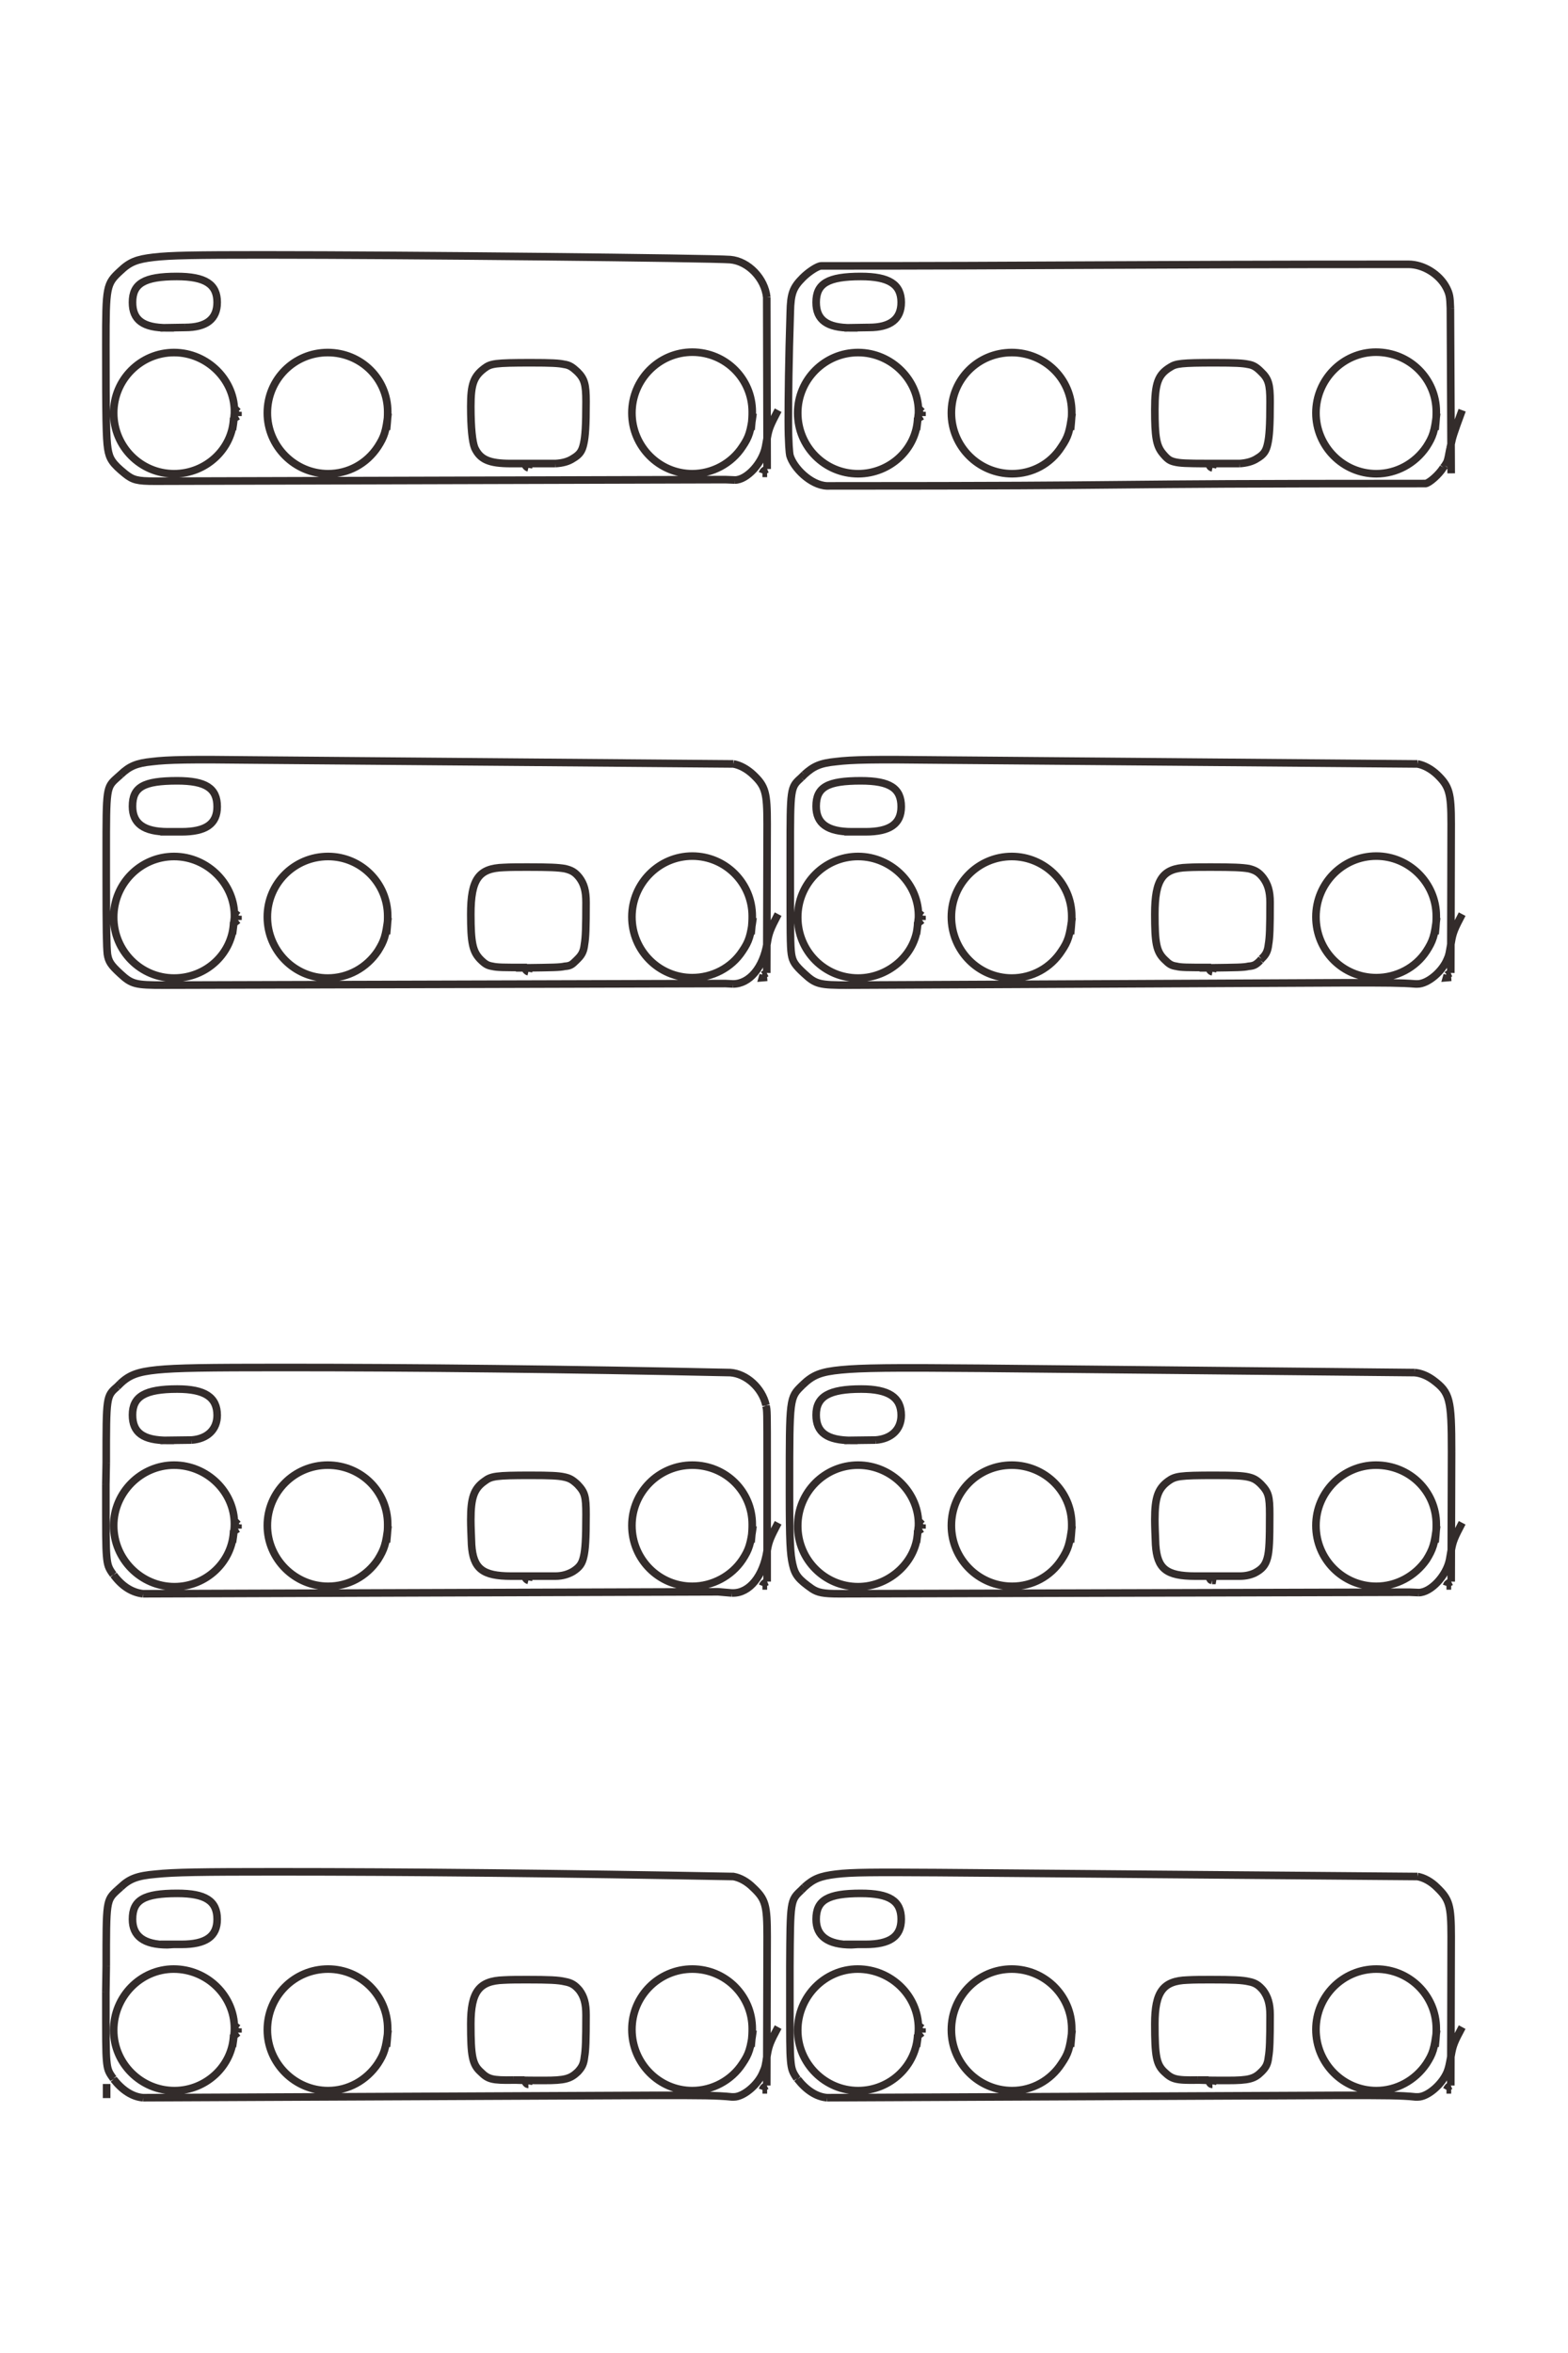 <?xml version="1.0" encoding="UTF-8"?>
<!DOCTYPE svg PUBLIC "-//W3C//DTD SVG 1.1//EN" "http://www.w3.org/Graphics/SVG/1.1/DTD/svg11.dtd">
<!-- Creator: CorelDRAW X8 -->
<svg xmlns="http://www.w3.org/2000/svg" xml:space="preserve" width="40mm" height="60mm" version="1.1" style="shape-rendering:geometricPrecision; text-rendering:geometricPrecision; image-rendering:optimizeQuality; fill-rule:evenodd; clip-rule:evenodd"
viewBox="0 0 4000 6000"
 xmlns:xlink="http://www.w3.org/1999/xlink">
 <defs>
  <style type="text/css">
   <![CDATA[
    .str0 {stroke:#332C2B;stroke-width:19.4}
    .fil0 {fill:none;fill-rule:nonzero}
   ]]>
  </style>
 </defs>
 <g id="图层_x0020_1">
  <path class="fil0 str0" d="M272 5350l0 -36m3430 -4107l-2 -421m0 0c-1,-29 -2,-36 -10,-52 -18,-35 -59,-60 -97,-60 -716,0 -923,4 -1498,4 -9,0 -32,15 -47,30 -25,25 -31,40 -32,88 -4,124 -5,216 -5,277 0,58 3,84 4,88 9,32 53,76 94,78 910,0 589,-6 1528,-6 10,-2 34,-23 45,-41m0 0l4 -5m0 0c7,-11 7,-11 13,-43m0 0l3 -13m0 0c3,-15 5,-23 28,-85m-1387 8l4 -9 5 5m0 0c0,2 0,4 0,5 0,1 0,3 0,6m0 0l-5 3 -6 1m0 0c-2,79 -70,143 -152,143 -85,0 -154,-69 -154,-155 0,-85 69,-154 154,-154 86,0 157,72 154,155 -1,10 -2,18 -5,42m397 -42c-6,46 -10,60 -27,85 -28,44 -75,69 -126,69 -86,0 -155,-70 -155,-155 0,-86 68,-154 154,-154 84,0 153,67 153,151 0,11 0,15 -3,46m4 -42c-6,46 -10,60 -27,85 -28,44 -75,69 -126,69 -86,0 -155,-70 -155,-155 0,-86 68,-154 154,-154 84,0 153,67 153,151 0,11 0,15 -3,46m934 -42c-5,46 -10,60 -26,85 -29,43 -77,69 -128,69 -85,0 -154,-70 -154,-155 0,-85 69,-155 153,-155 86,0 154,68 154,152 0,11 0,15 -3,46m-566 86l-2 11m0 0c-5,-1 -7,-4 -10,-11 -58,0 -73,-1 -86,-4 -13,-3 -19,-7 -32,-23 -15,-19 -19,-41 -19,-110 0,-68 8,-90 40,-109 14,-9 28,-11 113,-11 52,0 71,1 85,4 13,2 21,7 33,19 19,18 23,32 23,76 0,63 -2,89 -6,107 -4,19 -10,28 -27,38 -12,8 -28,12 -45,13m0 0l-102 0m-872 -346c-6,0 -11,0 -17,0 -61,0 -89,-20 -89,-65 0,-48 30,-66 114,-66 72,0 103,20 103,66 0,43 -28,64 -82,64m0 0l-63 1m-197 371l-12 0m0 0c2,-6 5,-8 12,-11m0 0l-1 -438m0 0c-5,-48 -47,-92 -93,-96 -51,-4 -825,-12 -1190,-12 -178,0 -238,1 -281,6 -43,5 -61,12 -85,35 -36,33 -37,39 -37,190 0,189 1,236 5,263 4,26 12,38 44,64 20,16 31,19 77,19m0 0l1454 -4 25 1m0 0c30,0 70,-43 78,-85m0 0l4 -22m0 0c4,-24 8,-33 28,-71m-1387 8l4 -9 5 5m0 0c0,2 0,4 0,5 0,1 0,3 0,6m0 0l-5 3 -6 1m0 0c-2,79 -70,143 -152,143 -85,0 -154,-69 -154,-155 0,-85 69,-154 154,-154 86,0 157,72 154,155 -1,10 -1,18 -5,42m397 -42c-5,46 -10,60 -26,85 -29,44 -76,69 -127,69 -85,0 -155,-70 -155,-155 0,-86 69,-154 154,-154 85,0 153,67 153,151 0,11 0,15 -3,46m4 -42c-5,46 -10,60 -26,85 -29,44 -76,69 -127,69 -85,0 -155,-70 -155,-155 0,-86 69,-154 154,-154 85,0 153,67 153,151 0,11 0,15 -3,46m935 -42c-6,46 -10,60 -27,85 -28,43 -77,69 -128,69 -85,0 -154,-70 -154,-155 0,-85 69,-155 154,-155 85,0 153,68 153,152 0,11 0,15 -3,46m-566 86l-2 11m0 0c-4,-1 -7,-4 -10,-11m0 0l-35 0m0 0c-55,0 -78,-10 -92,-40 -6,-15 -10,-50 -10,-106 0,-56 7,-76 35,-97 16,-12 27,-14 118,-14 52,0 71,1 85,4 14,2 21,7 34,19 18,18 22,32 22,76 0,63 -2,89 -6,107 -4,19 -10,28 -27,38 -12,8 -27,12 -45,13m0 0l-101 0m-872 -346c-7,0 -12,0 -17,0 -62,0 -89,-20 -89,-65 0,-48 30,-66 113,-66 73,0 103,20 103,66 0,43 -28,64 -82,64m0 0l-63 1m3293 1656l-12 1 2 -7m0 0c3,-3 4,-3 9,-5m0 0l1 -380m0 0c0,-80 -5,-96 -36,-126 -15,-14 -33,-24 -50,-27m0 0l-1223 -10m0 0c-164,-2 -220,-1 -260,4 -41,4 -58,12 -81,33m0 0l-8 8m0 0c-28,25 -28,25 -28,194m0 0l0 51m0 0c0,150 0,185 3,205 3,19 9,28 33,50 29,27 39,29 111,29m0 0l1274 -6m0 0c102,0 136,0 174,3 2,0 4,0 5,0 26,0 63,-31 76,-63 5,-11 5,-14 10,-43 4,-25 8,-34 28,-72m-1387 9l4 -9 5 4m0 0c0,3 0,4 0,6 0,1 0,2 0,5m0 0l-5 4 -6 1m0 0c0,77 -70,143 -152,143 -86,0 -154,-69 -154,-155 0,-86 69,-155 154,-155 86,0 157,72 154,156 -1,10 -2,18 -5,42m397 -42c-6,46 -10,60 -27,85 -28,43 -75,69 -127,69 -85,0 -154,-70 -154,-156 0,-85 69,-154 154,-154 84,0 153,68 153,152 0,10 0,15 -3,46m4 -42c-6,46 -10,60 -27,85 -28,43 -75,69 -127,69 -85,0 -154,-70 -154,-156 0,-85 69,-154 154,-154 84,0 153,68 153,152 0,10 0,15 -3,46m934 -42c-5,46 -10,60 -26,85 -28,43 -77,68 -128,68 -86,0 -154,-69 -154,-155 0,-85 68,-155 154,-155 84,0 153,69 153,153 0,10 0,15 -3,46m-566 85l-2 11m0 0c-5,-1 -7,-4 -10,-11 -55,0 -70,0 -82,-3 -13,-2 -18,-5 -31,-18 -20,-20 -24,-41 -24,-115 0,-89 20,-117 83,-119 17,-1 39,-1 60,-1 56,0 80,1 97,4 16,4 25,9 36,23 12,16 18,34 18,63 0,65 -1,90 -4,107 -2,17 -6,26 -18,37m0 0l-3 4m0 0c-11,11 -16,14 -30,15 -13,3 -29,3 -101,4m0 0l-24 0m-872 -347c-5,0 -11,0 -15,0 -62,0 -91,-21 -91,-65 0,-49 29,-65 114,-65 74,0 103,19 103,66 0,44 -29,64 -91,64m0 0l-54 0m-197 371l-12 1 2 -7m0 0c4,-3 5,-3 9,-5m0 0l1 -380m0 0c0,-80 -4,-96 -36,-126 -15,-14 -33,-24 -50,-27m0 0l-1223 -10m0 0c-164,-2 -220,-1 -260,4 -40,4 -58,12 -80,33m0 0l-9 8m0 0c-28,25 -28,25 -28,194m0 0l0 51m0 0c0,150 1,185 3,205 3,19 9,28 33,50 29,27 39,29 111,29m0 0l1432 -4 20 1m0 0c42,0 77,-42 87,-104 4,-26 8,-36 28,-74m-1387 9l4 -9 5 4m0 0c0,3 0,4 0,6 0,1 0,2 0,5m0 0l-5 4 -6 1m0 0c-2,79 -69,143 -152,143 -85,0 -154,-69 -154,-155 0,-86 69,-155 154,-155 86,0 157,72 154,156 -1,10 -2,19 -5,42m397 -42c-6,48 -10,59 -26,85 -29,43 -76,69 -128,69 -85,0 -154,-70 -154,-156 0,-85 69,-154 155,-154 84,0 152,68 152,152 0,10 0,15 -3,46m4 -42c-6,48 -10,59 -26,85 -29,43 -76,69 -128,69 -85,0 -154,-70 -154,-156 0,-85 69,-154 155,-154 84,0 152,68 152,152 0,10 0,15 -3,46m935 -42c-6,46 -10,60 -27,85 -28,43 -77,68 -128,68 -85,0 -154,-69 -154,-155 0,-85 69,-155 154,-155 85,0 153,69 153,153 0,10 0,15 -3,46m-566 85l-2 11m0 0c-4,-1 -7,-4 -10,-11 -54,0 -69,0 -82,-3 -12,-2 -18,-5 -31,-18 -19,-20 -24,-41 -24,-115 0,-89 20,-117 84,-119 17,-1 38,-1 60,-1 56,0 79,1 96,4 17,4 26,9 37,23 12,16 17,34 17,63 0,65 -1,90 -4,107 -2,17 -6,26 -17,37m0 0l-4 4m0 0c-11,11 -15,14 -29,15 -14,3 -30,3 -102,4m0 0l-23 0m-872 -347c-6,0 -11,0 -16,0 -61,0 -90,-21 -90,-65 0,-49 28,-65 114,-65 73,0 102,19 102,66 0,44 -29,64 -91,64m0 0l-54 0m3293 1923l-12 0m0 0c2,-6 4,-7 12,-11m0 0l1 -331m0 0c0,-135 -4,-151 -47,-183 -15,-11 -32,-18 -48,-19m0 0l-1109 -11m0 0c-227,-2 -301,-1 -353,4 -52,5 -72,13 -98,38m0 0l-2 2m0 0c-32,31 -32,31 -32,257m0 0l0 16m0 0c0,125 2,157 8,183 6,27 15,38 49,62 15,10 29,13 70,13m0 0l1454 -4 24 1m0 0c31,0 71,-43 79,-84m0 0l4 -23m0 0c4,-24 8,-33 28,-71m-1387 8l4 -9 5 5m0 0c0,2 0,4 0,5 0,2 0,3 0,6m0 0l-5 3 -6 1m0 0c0,77 -70,144 -152,144 -85,0 -154,-69 -154,-155 0,-86 69,-155 154,-155 86,0 157,72 154,155 -1,11 -2,18 -5,42m397 -42c-6,46 -10,60 -27,86 -28,43 -75,68 -126,68 -86,0 -155,-70 -155,-155 0,-85 68,-154 154,-154 84,0 153,67 153,151 0,11 0,15 -3,46m4 -42c-6,46 -10,60 -27,86 -28,43 -75,68 -126,68 -86,0 -155,-70 -155,-155 0,-85 68,-154 154,-154 84,0 153,67 153,151 0,11 0,15 -3,46m934 -42c-5,46 -10,60 -26,86 -29,42 -77,68 -128,68 -85,0 -154,-69 -154,-155 0,-85 69,-154 153,-154 86,0 154,67 154,151 0,11 0,15 -3,46m-566 86l-2 11 -1 0m0 0c-4,-1 -4,-1 -8,-9m0 0l-1 -2 -34 0m0 0c-74,0 -97,-19 -101,-80 -1,-26 -2,-47 -2,-64 0,-56 8,-79 34,-98 18,-13 29,-15 118,-15 51,0 71,1 85,4 14,3 22,7 34,19 19,20 22,30 22,77 0,66 -1,93 -6,111 -5,18 -13,28 -32,38 -11,5 -23,8 -39,8m0 0l-102 0m-872 -346c-5,0 -10,0 -15,0 -63,0 -91,-20 -91,-65 0,-47 33,-66 115,-66 70,0 102,21 102,67 0,36 -25,60 -65,63m0 0l-80 1m-197 371l-12 0m0 0c2,-5 5,-8 12,-11m0 0l0 -305m0 0c0,-132 0,-132 -3,-143m0 0l0 -2m0 0c-10,-44 -50,-80 -91,-83 -418,-9 -808,-13 -1140,-13 -199,0 -272,1 -322,6 -49,5 -71,13 -94,35m0 0l-8 8m0 0c-28,24 -28,24 -28,194m0 0l-1 55m0 0c0,130 0,158 2,182 2,24 5,32 17,48m0 0l1 1m0 0c22,30 48,45 75,48m0 0l1467 -5 35 3m0 0c1,0 2,0 3,0 42,0 77,-43 87,-108 4,-24 8,-33 28,-71m-1387 8l4 -9 5 5m0 0c0,2 0,4 0,5 0,2 0,3 0,6m0 0l-5 3 -6 1m0 0c-2,80 -70,144 -151,144 -85,0 -155,-70 -155,-156 0,-84 70,-154 154,-154 84,0 154,68 154,150 0,11 -1,20 -5,47m397 -42c-5,46 -10,60 -26,86 -29,43 -76,68 -127,68 -85,0 -155,-70 -155,-155 0,-85 69,-154 154,-154 85,0 153,67 153,151 0,11 0,15 -3,46m4 -42c-5,46 -10,60 -26,86 -29,43 -76,68 -127,68 -85,0 -155,-70 -155,-155 0,-85 69,-154 154,-154 85,0 153,67 153,151 0,11 0,15 -3,46m935 -42c-6,46 -10,60 -27,86 -28,42 -77,68 -128,68 -85,0 -154,-69 -154,-155 0,-85 69,-154 154,-154 85,0 153,67 153,151 0,11 0,15 -3,46m-566 86l-2 11m0 0c-4,-1 -7,-4 -10,-11m0 0l-34 0m0 0c-73,0 -97,-19 -101,-80 -1,-26 -2,-47 -2,-64 0,-56 8,-79 35,-98 17,-13 29,-15 117,-15 51,0 71,1 85,4 15,3 22,7 35,19 19,20 22,30 22,77 0,64 -2,90 -6,107 -4,18 -10,27 -27,38 -12,7 -27,12 -45,12m0 0l-101 0m-872 -346c-6,0 -11,0 -16,0 -63,0 -90,-20 -90,-65 0,-47 32,-66 114,-66 71,0 102,21 102,67 0,36 -25,60 -65,63m0 0l-80 1m3293 1656l-12 0m0 0c4,-7 4,-8 11,-11m0 0l1 -380m0 0c0,-80 -5,-95 -36,-125 -15,-15 -33,-25 -50,-28m0 0l-1223 -10m0 0c-164,-1 -220,-1 -260,4 -41,5 -58,12 -81,33m0 0l-8 8m0 0c-28,26 -28,26 -29,194m0 0l0 66m0 0c0,124 0,151 2,174 2,23 5,30 16,46m0 0l2 2m0 0c22,28 48,45 75,47m0 0l1311 -6m0 0c114,0 152,0 190,4 3,0 4,0 6,0 25,0 62,-32 75,-64 4,-11 5,-15 10,-43 4,-24 8,-34 28,-71m-1387 8l4 -9 5 4m0 0c0,3 0,4 0,6 0,1 0,3 0,5m0 0l-5 4 -6 1m0 0c-3,79 -70,143 -152,143 -84,0 -154,-69 -154,-154 0,-86 69,-156 153,-156 85,0 155,68 155,151 0,11 -1,20 -5,47m397 -42c-6,48 -10,60 -27,85 -28,43 -75,69 -126,69 -86,0 -155,-70 -155,-155 0,-86 69,-155 154,-155 84,0 153,68 153,152 0,10 0,15 -3,46m4 -42c-6,48 -10,60 -27,85 -28,43 -75,69 -126,69 -86,0 -155,-70 -155,-155 0,-86 69,-155 154,-155 84,0 153,68 153,152 0,10 0,15 -3,46m934 -42c-6,48 -10,60 -26,85 -29,43 -77,69 -128,69 -85,0 -154,-70 -154,-156 0,-85 69,-154 154,-154 85,0 153,68 153,152 0,10 0,15 -3,46m-566 85l-2 11m0 0c-5,0 -7,-3 -10,-11m0 0l-28 0m0 0c-56,1 -65,-2 -85,-21 -20,-19 -24,-40 -24,-122 0,-82 21,-110 83,-112 17,-1 38,-1 60,-1 56,0 80,1 97,5 16,3 25,9 36,22 12,16 18,34 18,63 0,65 -1,90 -4,107 -2,18 -6,26 -18,38 -18,18 -32,22 -87,22 -23,0 -47,0 -71,-1m-872 -346c-5,0 -11,1 -16,1 -60,0 -90,-22 -90,-65 0,-49 30,-66 114,-66 73,0 103,19 103,66 0,44 -29,64 -91,64m0 0l-54 0m-197 371l-12 0m0 0c2,-6 5,-8 11,-11m0 0l1 -380m0 0c0,-80 -4,-95 -36,-125 -15,-15 -33,-25 -50,-28 -428,-8 -834,-12 -1165,-12 -194,0 -262,1 -309,6 -47,4 -67,12 -89,33m0 0l-9 8m0 0c-28,26 -28,26 -28,194m0 0l-1 66m0 0c0,124 0,151 2,174 2,23 5,30 17,46m0 0l1 2m0 0c22,28 48,45 75,47m0 0l1311 -6m0 0c114,0 152,0 191,4 2,0 4,0 5,0 25,0 63,-32 75,-64 5,-11 6,-15 10,-43 4,-24 8,-34 28,-71m-1387 8l4 -9 5 4m0 0c0,3 0,4 0,6 0,1 0,3 0,5m0 0l-5 4 -6 1m0 0c-2,79 -70,143 -151,143 -85,0 -155,-69 -155,-154 0,-86 69,-156 153,-156 85,0 155,68 155,151 0,11 -1,20 -5,47m397 -42c-6,48 -10,60 -26,85 -29,43 -76,69 -127,69 -85,0 -155,-70 -155,-155 0,-86 69,-155 155,-155 84,0 152,68 152,152 0,10 0,15 -3,46m4 -42c-6,48 -10,60 -26,85 -29,43 -76,69 -127,69 -85,0 -155,-70 -155,-155 0,-86 69,-155 155,-155 84,0 152,68 152,152 0,10 0,15 -3,46m935 -42c-6,46 -10,60 -27,85 -28,43 -77,69 -128,69 -85,0 -154,-70 -154,-156 0,-85 69,-154 154,-154 85,0 153,68 153,152 0,10 0,15 -3,46m-566 85l-2 11m0 0c-4,0 -7,-3 -10,-11m0 0l-28 0m0 0c-55,1 -65,-2 -84,-21 -21,-19 -25,-40 -25,-122 0,-82 21,-110 84,-112 17,-1 38,-1 59,-1 57,0 80,1 97,5 17,3 26,9 37,22 12,16 17,34 17,63 0,65 -1,90 -4,107 -2,18 -6,26 -17,38 -19,18 -33,22 -86,22 -24,0 -48,0 -72,-1m-872 -346c-6,0 -12,1 -17,1 -60,0 -89,-22 -89,-65 0,-49 29,-66 114,-66 72,0 102,19 102,66 0,44 -29,64 -91,64m0 0l-54 0"/>
 </g>
</svg>

